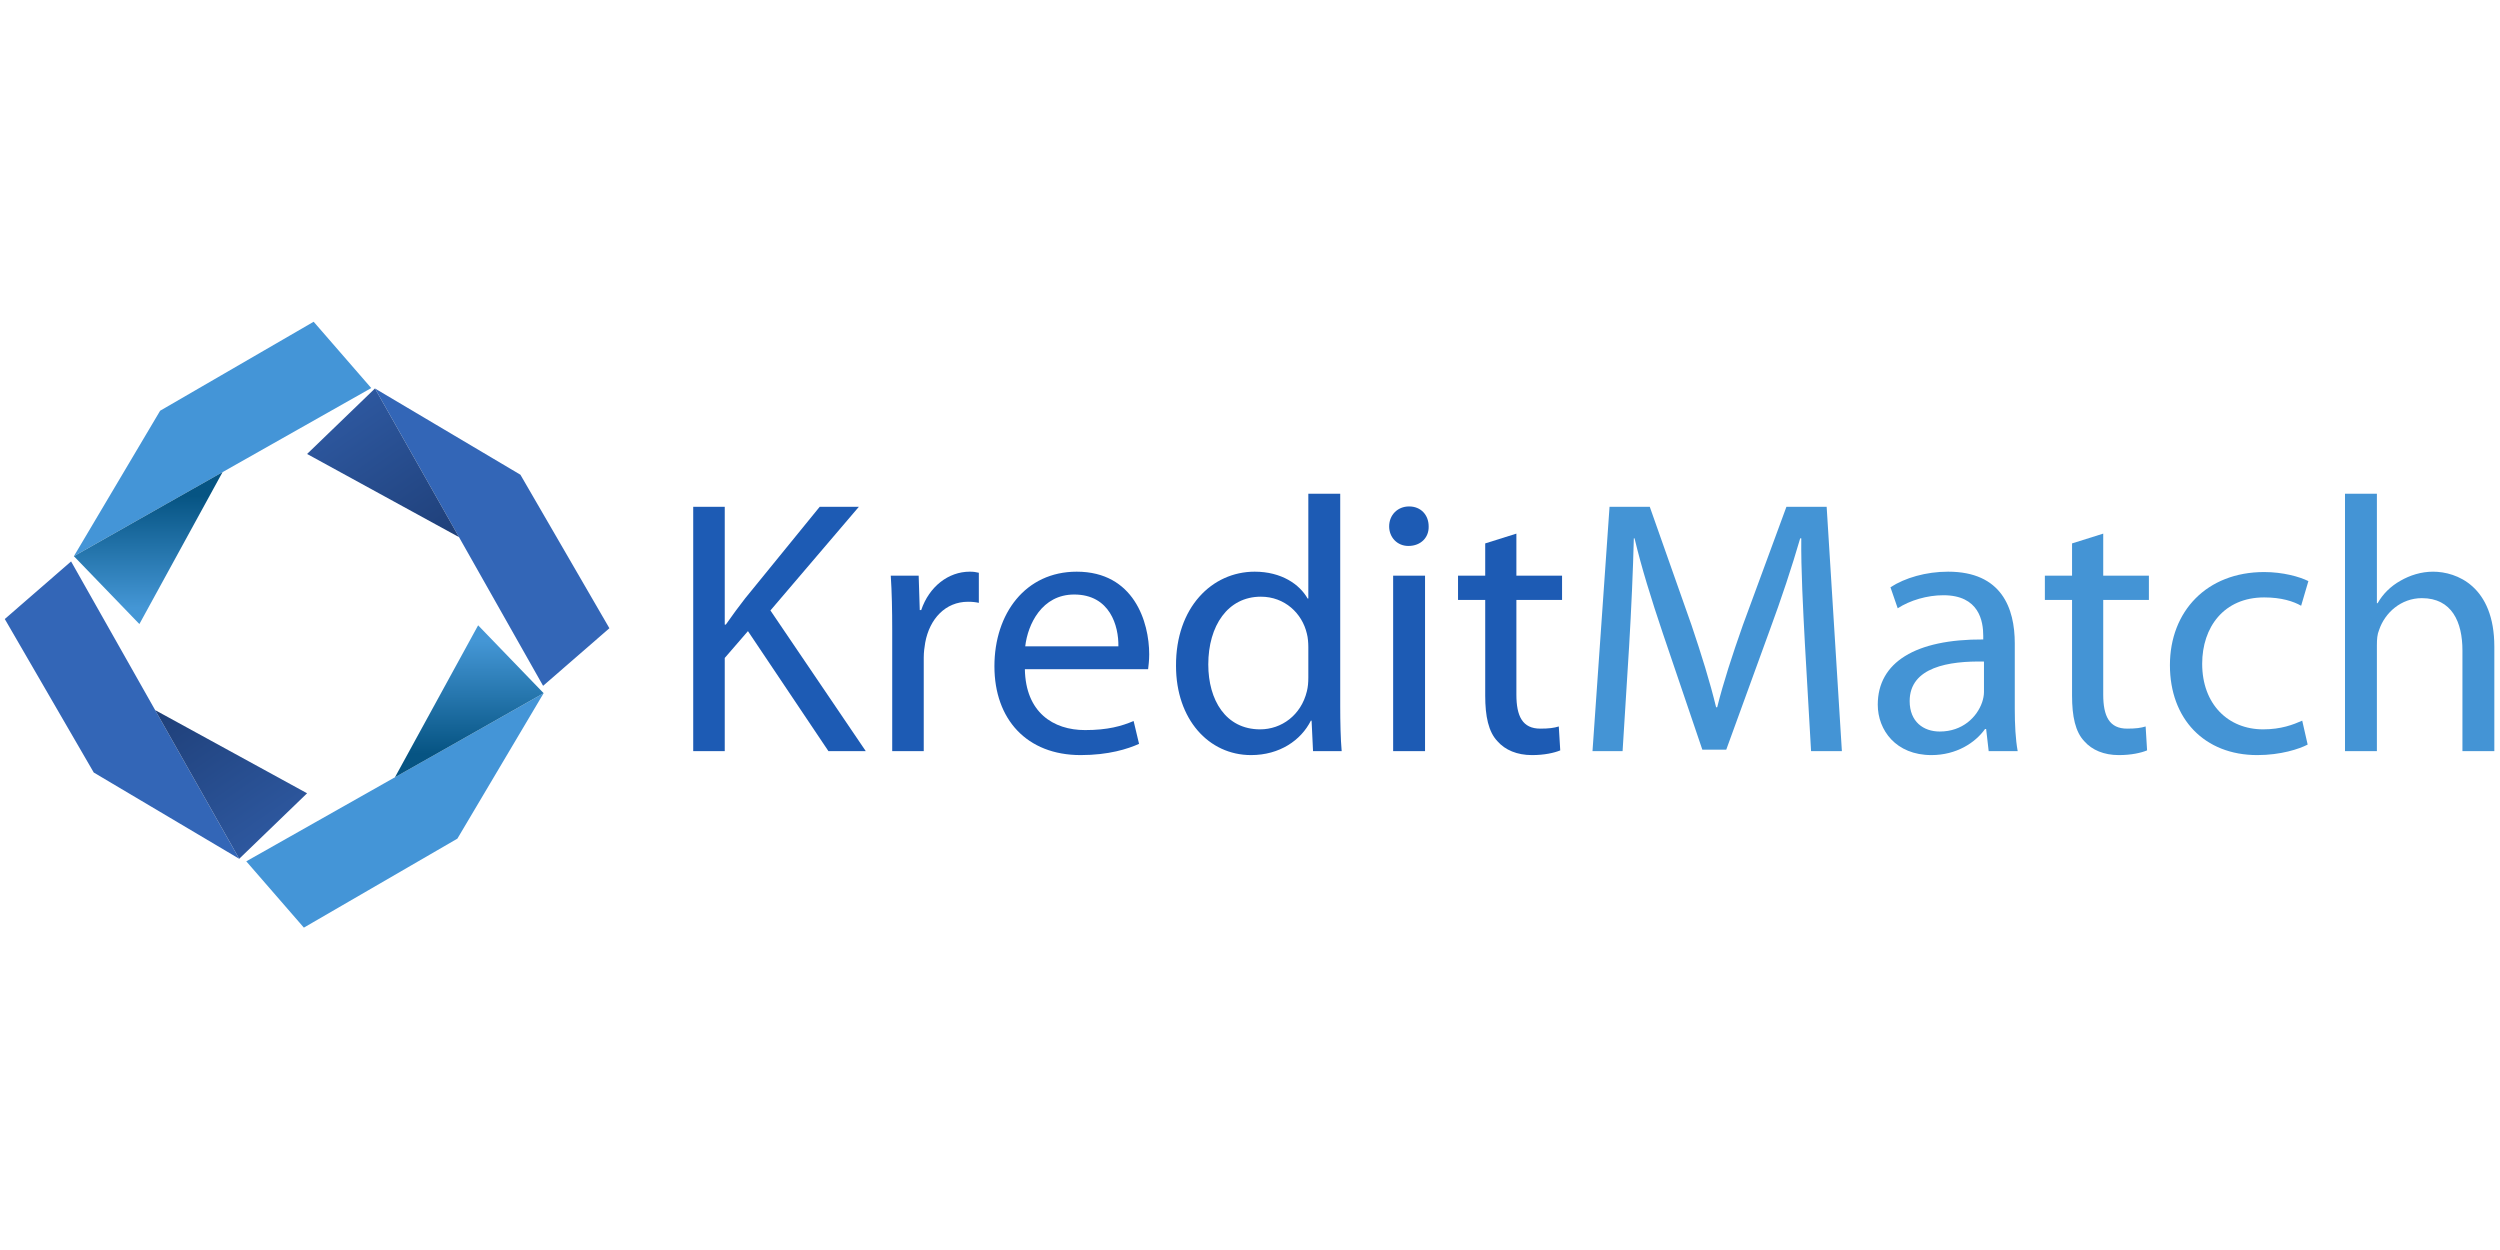 <?xml version="1.0" encoding="UTF-8" standalone="no"?><!DOCTYPE svg PUBLIC "-//W3C//DTD SVG 1.1//EN" "http://www.w3.org/Graphics/SVG/1.1/DTD/svg11.dtd"><svg width="100%" height="100%" viewBox="0 0 1024 512" version="1.1" xmlns="http://www.w3.org/2000/svg" xmlns:xlink="http://www.w3.org/1999/xlink" xml:space="preserve" style="fill-rule:evenodd;clip-rule:evenodd;stroke-linejoin:round;stroke-miterlimit:2;"><title>KreditMatch</title><desc>KreditMatch is a direct P2B lending platform. Our platform consists of a network of creditworthy companies and financially strong investors who borrow and grant loans to each other.We offer small companies efficient and easy access to capital and KreditMatch's technology enables companies to get a flexible loan at lower interest rates than traditional banks while investors get access to a new asset class.</desc>    <g transform="matrix(2.266,0,0,2.266,-223.873,-427.827)">        <g transform="matrix(2.184,0,0,2.184,191.797,-138.753)">            <g transform="matrix(30,0,0,30,12.511,212.145)">                <path d="M0.076,0l0.087,0l0,-0.257l0.064,-0.074l0.222,0.331l0.103,0l-0.263,-0.388l0.244,-0.286l-0.108,0l-0.206,0.253c-0.017,0.022 -0.035,0.046 -0.053,0.072l-0.003,0l0,-0.325l-0.087,0l0,0.674Z" style="fill:rgb(29,91,180);fill-rule:nonzero;"/>            </g>            <g transform="matrix(30,0,0,30,29.071,212.145)">                <path d="M0.073,0l0.087,0l0,-0.258c0,-0.015 0.002,-0.029 0.004,-0.041c0.012,-0.066 0.056,-0.113 0.118,-0.113c0.012,0 0.021,0.001 0.03,0.003l0,-0.083c-0.008,-0.002 -0.015,-0.003 -0.025,-0.003c-0.059,0 -0.112,0.041 -0.134,0.106l-0.004,0l-0.003,-0.095l-0.077,0c0.003,0.045 0.004,0.094 0.004,0.151l0,0.333Z" style="fill:rgb(29,91,180);fill-rule:nonzero;"/>            </g>            <g transform="matrix(30,0,0,30,38.581,212.145)">                <path d="M0.462,-0.226c0.001,-0.009 0.003,-0.023 0.003,-0.041c0,-0.089 -0.042,-0.228 -0.2,-0.228c-0.141,0 -0.227,0.115 -0.227,0.261c0,0.146 0.089,0.245 0.238,0.245c0.077,0 0.13,-0.017 0.161,-0.031l-0.015,-0.063c-0.033,0.014 -0.071,0.025 -0.134,0.025c-0.088,0 -0.164,-0.049 -0.166,-0.168l0.34,0Zm-0.339,-0.063c0.007,-0.061 0.046,-0.143 0.135,-0.143c0.099,0 0.123,0.087 0.122,0.143l-0.257,0Z" style="fill:rgb(29,91,180);fill-rule:nonzero;"/>            </g>            <g transform="matrix(30,0,0,30,53.611,212.145)">                <path d="M0.403,-0.71l0,0.289l-0.002,0c-0.022,-0.039 -0.072,-0.074 -0.146,-0.074c-0.118,0 -0.218,0.099 -0.217,0.26c0,0.147 0.09,0.246 0.207,0.246c0.079,0 0.138,-0.041 0.165,-0.095l0.002,0l0.004,0.084l0.079,0c-0.003,-0.033 -0.004,-0.082 -0.004,-0.125l0,-0.585l-0.088,0Zm0,0.507c0,0.014 -0.001,0.026 -0.004,0.038c-0.016,0.066 -0.07,0.105 -0.129,0.105c-0.095,0 -0.143,-0.081 -0.143,-0.179c0,-0.107 0.054,-0.187 0.145,-0.187c0.066,0 0.114,0.046 0.127,0.102c0.003,0.011 0.004,0.026 0.004,0.037l0,0.084Z" style="fill:rgb(29,91,180);fill-rule:nonzero;"/>            </g>            <g transform="matrix(30,0,0,30,70.531,212.145)">                <path d="M0.161,0l0,-0.484l-0.088,0l0,0.484l0.088,0Zm-0.044,-0.675c-0.032,0 -0.055,0.024 -0.055,0.055c0,0.03 0.022,0.054 0.053,0.054c0.035,0 0.057,-0.024 0.056,-0.054c0,-0.031 -0.021,-0.055 -0.054,-0.055Z" style="fill:rgb(29,91,180);fill-rule:nonzero;"/>            </g>            <g transform="matrix(30,0,0,30,77.551,212.145)">                <path d="M0.093,-0.573l0,0.089l-0.075,0l0,0.067l0.075,0l0,0.264c0,0.057 0.009,0.1 0.034,0.126c0.021,0.024 0.054,0.038 0.095,0.038c0.034,0 0.061,-0.006 0.078,-0.013l-0.004,-0.066c-0.013,0.004 -0.027,0.006 -0.051,0.006c-0.049,0 -0.066,-0.034 -0.066,-0.094l0,-0.261l0.126,0l0,-0.067l-0.126,0l0,-0.116l-0.086,0.027Z" style="fill:rgb(29,91,180);fill-rule:nonzero;"/>            </g>            <g transform="matrix(30,0,0,30,87.481,212.145)">                <path d="M0.661,0l0.085,0l-0.042,-0.674l-0.111,0l-0.12,0.326c-0.03,0.085 -0.054,0.159 -0.071,0.227l-0.003,0c-0.017,-0.07 -0.04,-0.144 -0.068,-0.227l-0.115,-0.326l-0.111,0l-0.047,0.674l0.083,0l0.018,-0.289c0.006,-0.101 0.011,-0.214 0.013,-0.298l0.002,0c0.019,0.08 0.046,0.167 0.078,0.262l0.109,0.321l0.066,0l0.119,-0.327c0.034,-0.092 0.062,-0.177 0.085,-0.256l0.003,0c-0.001,0.084 0.005,0.197 0.01,0.291l0.017,0.296Z" style="fill:rgb(68,148,213);fill-rule:nonzero;"/>            </g>            <g transform="matrix(30,0,0,30,111.781,212.145)">                <path d="M0.413,-0.297c0,-0.097 -0.036,-0.198 -0.184,-0.198c-0.061,0 -0.119,0.017 -0.159,0.043l0.02,0.058c0.034,-0.022 0.081,-0.036 0.126,-0.036c0.099,0 0.11,0.072 0.11,0.112l0,0.01c-0.187,-0.001 -0.291,0.063 -0.291,0.18c0,0.07 0.05,0.139 0.148,0.139c0.069,0 0.121,-0.034 0.148,-0.072l0.003,0l0.007,0.061l0.08,0c-0.006,-0.033 -0.008,-0.074 -0.008,-0.116l0,-0.181Zm-0.085,0.134c0,0.009 -0.002,0.019 -0.005,0.028c-0.014,0.041 -0.054,0.081 -0.117,0.081c-0.045,0 -0.083,-0.027 -0.083,-0.084c0,-0.094 0.109,-0.111 0.205,-0.109l0,0.084Z" style="fill:rgb(68,148,213);fill-rule:nonzero;"/>            </g>            <g transform="matrix(30,0,0,30,126.121,212.145)">                <path d="M0.093,-0.573l0,0.089l-0.075,0l0,0.067l0.075,0l0,0.264c0,0.057 0.009,0.1 0.034,0.126c0.021,0.024 0.054,0.038 0.095,0.038c0.034,0 0.061,-0.006 0.078,-0.013l-0.004,-0.066c-0.013,0.004 -0.027,0.006 -0.051,0.006c-0.049,0 -0.066,-0.034 -0.066,-0.094l0,-0.261l0.126,0l0,-0.067l-0.126,0l0,-0.116l-0.086,0.027Z" style="fill:rgb(68,148,213);fill-rule:nonzero;"/>            </g>            <g transform="matrix(30,0,0,30,135.871,212.145)">                <path d="M0.403,-0.084c-0.025,0.011 -0.058,0.024 -0.108,0.024c-0.096,0 -0.168,-0.069 -0.168,-0.181c0,-0.101 0.06,-0.183 0.171,-0.183c0.048,0 0.081,0.011 0.102,0.023l0.02,-0.068c-0.024,-0.012 -0.07,-0.025 -0.122,-0.025c-0.158,0 -0.26,0.108 -0.26,0.257c0,0.148 0.095,0.248 0.241,0.248c0.065,0 0.116,-0.017 0.139,-0.029l-0.015,-0.066Z" style="fill:rgb(68,148,213);fill-rule:nonzero;"/>            </g>            <g transform="matrix(30,0,0,30,149.311,212.145)">                <path d="M0.073,0l0.088,0l0,-0.292c0,-0.017 0.001,-0.03 0.006,-0.042c0.016,-0.048 0.061,-0.088 0.118,-0.088c0.083,0 0.112,0.066 0.112,0.144l0,0.278l0.088,0l0,-0.288c0,-0.167 -0.104,-0.207 -0.169,-0.207c-0.033,0 -0.064,0.01 -0.09,0.025c-0.027,0.015 -0.049,0.037 -0.063,0.062l-0.002,0l0,-0.302l-0.088,0l0,0.71Z" style="fill:rgb(68,148,213);fill-rule:nonzero;"/>            </g>        </g>        <g transform="matrix(1,0,0,1,51.771,209.157)">            <g transform="matrix(1,0,0,1,-28.72,0)">                <g transform="matrix(1,0,0,1,28.285,0)">                    <path d="M60.816,80.181l15.591,-26.292l27.748,-16.085l10.41,11.985l-53.749,30.392Z" style="fill:rgb(68,149,215);"/>                </g>                <g transform="matrix(1,0,0,1,28.285,0)">                    <path d="M60.816,80.181l11.84,12.268l15.034,-27.464l-26.874,15.196Z" style="fill:url(#_Linear1);"/>                </g>            </g>            <g transform="matrix(6.12323e-17,1,-1,6.12323e-17,194.984,-39.235)">                <g transform="matrix(1,0,0,1,28.285,0)">                    <path d="M60.816,80.181l15.591,-26.292l27.748,-16.085l10.41,11.985l-53.749,30.392Z" style="fill:rgb(51,102,183);"/>                </g>                <g transform="matrix(1,0,0,1,28.285,0)">                    <path d="M60.816,80.181l11.84,12.268l15.034,-27.464l-26.874,15.196Z" style="fill:url(#_Linear2);"/>                </g>            </g>            <g transform="matrix(6.12323e-17,-1,1,6.12323e-17,10.085,223.979)">                <g transform="matrix(1,0,0,1,28.285,0)">                    <path d="M60.816,80.181l15.591,-26.292l27.748,-16.085l10.41,11.985l-53.749,30.392Z" style="fill:rgb(51,102,183);"/>                </g>                <g transform="matrix(1,0,0,1,28.285,0)">                    <path d="M60.816,80.181l11.84,12.268l15.034,-27.464l-26.874,15.196Z" style="fill:url(#_Linear3);"/>                </g>            </g>            <g transform="matrix(-1,1.22465e-16,-1.22465e-16,-1,234.393,185.127)">                <g transform="matrix(1,0,0,1,28.285,0)">                    <path d="M60.816,80.181l15.591,-26.292l27.748,-16.085l10.41,11.985l-53.749,30.392Z" style="fill:rgb(68,149,215);"/>                </g>                <g transform="matrix(1,0,0,1,28.285,0)">                    <path d="M60.816,80.181l11.84,12.268l15.034,-27.464l-26.874,15.196Z" style="fill:url(#_Linear4);"/>                </g>            </g>        </g>    </g>    <defs>        <linearGradient id="_Linear1" x1="0" y1="0" x2="1" y2="0" gradientUnits="userSpaceOnUse" gradientTransform="matrix(1.23913e-15,20.237,-20.237,1.23913e-15,74.253,69.295)"><stop offset="0" style="stop-color:rgb(6,84,131);stop-opacity:1"/><stop offset="1" style="stop-color:rgb(68,150,213);stop-opacity:1"/></linearGradient>        <linearGradient id="_Linear2" x1="0" y1="0" x2="1" y2="0" gradientUnits="userSpaceOnUse" gradientTransform="matrix(-23.209,15.895,-15.895,-23.209,86.608,66.962)"><stop offset="0" style="stop-color:rgb(32,65,123);stop-opacity:1"/><stop offset="1" style="stop-color:rgb(45,87,158);stop-opacity:1"/></linearGradient>        <linearGradient id="_Linear3" x1="0" y1="0" x2="1" y2="0" gradientUnits="userSpaceOnUse" gradientTransform="matrix(-23.209,15.895,-15.895,-23.209,86.608,66.962)"><stop offset="0" style="stop-color:rgb(32,65,123);stop-opacity:1"/><stop offset="1" style="stop-color:rgb(45,87,158);stop-opacity:1"/></linearGradient>        <linearGradient id="_Linear4" x1="0" y1="0" x2="1" y2="0" gradientUnits="userSpaceOnUse" gradientTransform="matrix(1.23913e-15,20.237,-20.237,1.23913e-15,74.253,69.295)"><stop offset="0" style="stop-color:rgb(6,84,131);stop-opacity:1"/><stop offset="1" style="stop-color:rgb(68,150,213);stop-opacity:1"/></linearGradient>    </defs></svg>